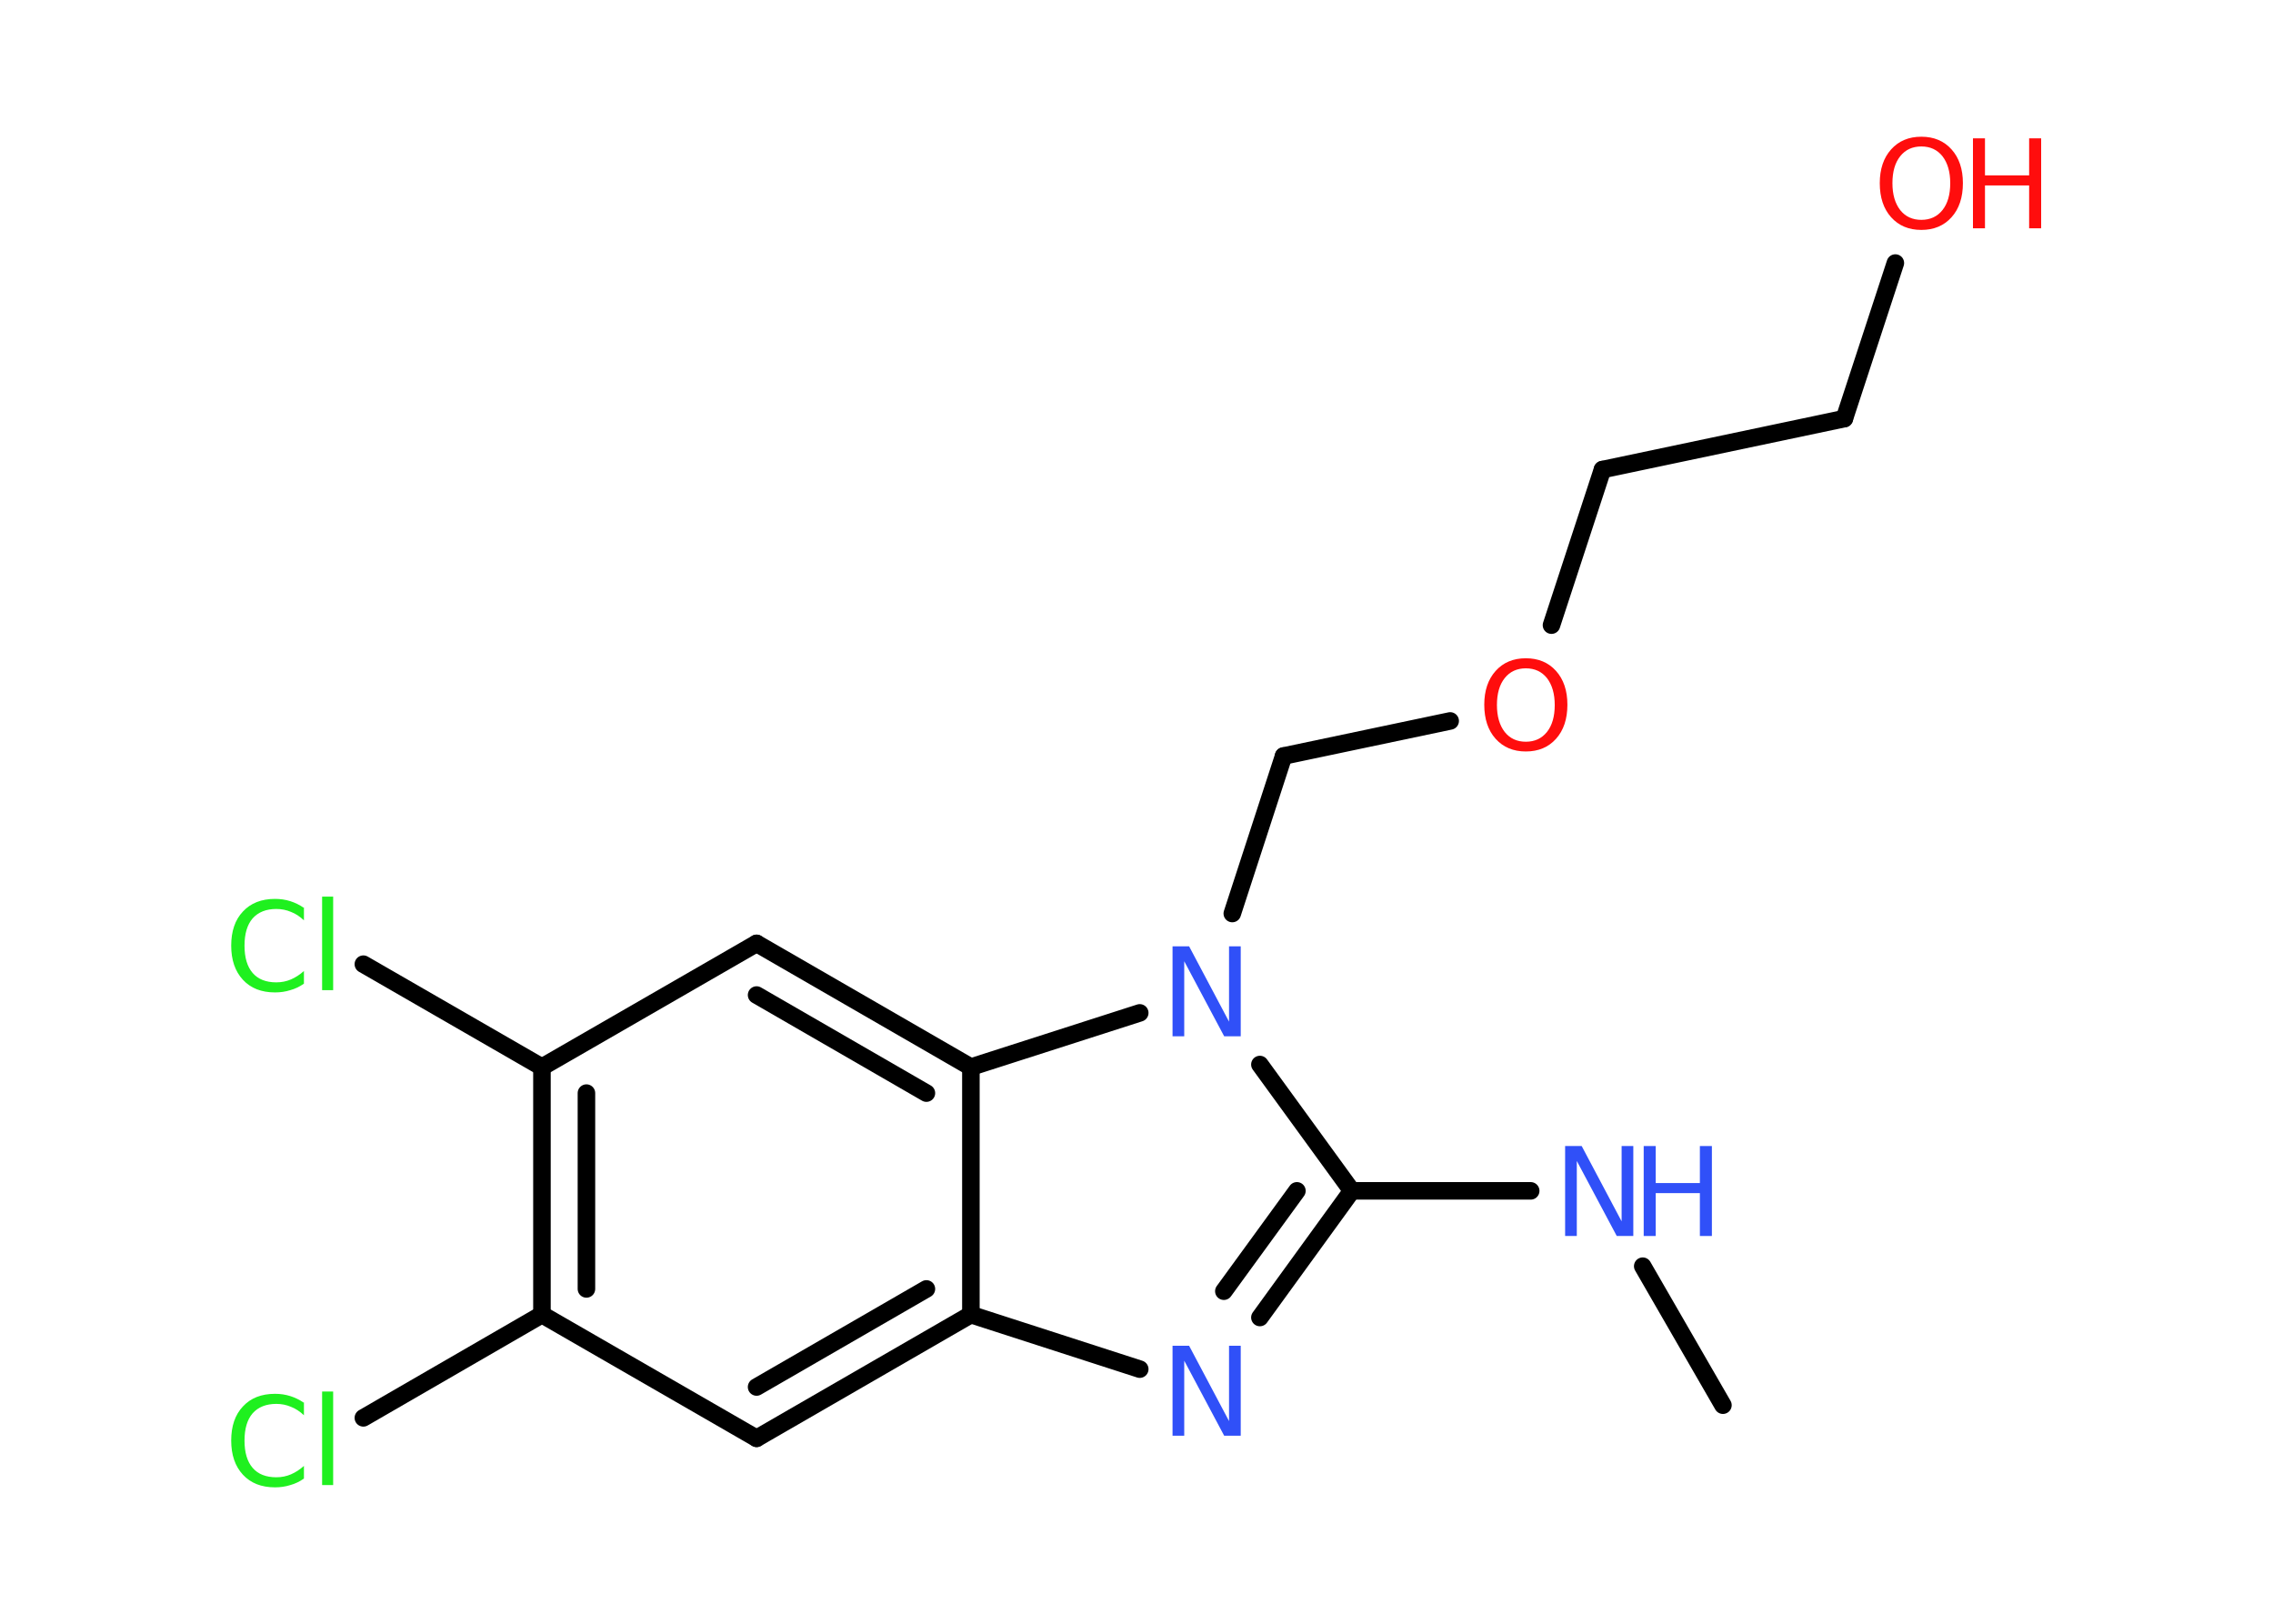 <?xml version='1.0' encoding='UTF-8'?>
<!DOCTYPE svg PUBLIC "-//W3C//DTD SVG 1.1//EN" "http://www.w3.org/Graphics/SVG/1.1/DTD/svg11.dtd">
<svg version='1.2' xmlns='http://www.w3.org/2000/svg' xmlns:xlink='http://www.w3.org/1999/xlink' width='70.0mm' height='50.0mm' viewBox='0 0 70.0 50.0'>
  <desc>Generated by the Chemistry Development Kit (http://github.com/cdk)</desc>
  <g stroke-linecap='round' stroke-linejoin='round' stroke='#000000' stroke-width='.54' fill='#3050F8'>
    <rect x='.0' y='.0' width='70.0' height='50.0' fill='#FFFFFF' stroke='none'/>
    <g id='mol1' class='mol'>
      <line id='mol1bnd1' class='bond' x1='53.06' y1='43.27' x2='50.59' y2='38.99'/>
      <line id='mol1bnd2' class='bond' x1='47.14' y1='36.67' x2='41.63' y2='36.67'/>
      <g id='mol1bnd3' class='bond'>
        <line x1='38.8' y1='40.57' x2='41.63' y2='36.67'/>
        <line x1='37.69' y1='39.76' x2='39.94' y2='36.67'/>
      </g>
      <line id='mol1bnd4' class='bond' x1='35.1' y1='42.16' x2='29.9' y2='40.48'/>
      <g id='mol1bnd5' class='bond'>
        <line x1='23.3' y1='44.29' x2='29.9' y2='40.48'/>
        <line x1='23.3' y1='42.71' x2='28.53' y2='39.69'/>
      </g>
      <line id='mol1bnd6' class='bond' x1='23.3' y1='44.29' x2='16.69' y2='40.48'/>
      <line id='mol1bnd7' class='bond' x1='16.69' y1='40.48' x2='11.19' y2='43.66'/>
      <g id='mol1bnd8' class='bond'>
        <line x1='16.69' y1='32.86' x2='16.69' y2='40.48'/>
        <line x1='18.06' y1='33.66' x2='18.06' y2='39.69'/>
      </g>
      <line id='mol1bnd9' class='bond' x1='16.69' y1='32.86' x2='11.19' y2='29.69'/>
      <line id='mol1bnd10' class='bond' x1='16.69' y1='32.86' x2='23.3' y2='29.05'/>
      <g id='mol1bnd11' class='bond'>
        <line x1='29.9' y1='32.86' x2='23.3' y2='29.05'/>
        <line x1='28.53' y1='33.66' x2='23.3' y2='30.64'/>
      </g>
      <line id='mol1bnd12' class='bond' x1='29.9' y1='40.48' x2='29.9' y2='32.86'/>
      <line id='mol1bnd13' class='bond' x1='29.9' y1='32.86' x2='35.1' y2='31.19'/>
      <line id='mol1bnd14' class='bond' x1='41.63' y1='36.67' x2='38.8' y2='32.78'/>
      <line id='mol1bnd15' class='bond' x1='37.95' y1='28.13' x2='39.53' y2='23.28'/>
      <line id='mol1bnd16' class='bond' x1='39.53' y1='23.28' x2='44.66' y2='22.2'/>
      <line id='mol1bnd17' class='bond' x1='47.78' y1='19.25' x2='49.35' y2='14.46'/>
      <line id='mol1bnd18' class='bond' x1='49.35' y1='14.46' x2='56.8' y2='12.89'/>
      <line id='mol1bnd19' class='bond' x1='56.8' y1='12.89' x2='58.37' y2='8.1'/>
      <g id='mol1atm2' class='atom'>
        <path d='M48.21 35.29h.5l1.23 2.32v-2.32h.36v2.77h-.51l-1.23 -2.31v2.31h-.36v-2.77z' stroke='none'/>
        <path d='M50.62 35.29h.37v1.14h1.36v-1.14h.37v2.77h-.37v-1.32h-1.36v1.32h-.37v-2.77z' stroke='none'/>
      </g>
      <path id='mol1atm4' class='atom' d='M36.12 41.44h.5l1.23 2.32v-2.32h.36v2.77h-.51l-1.23 -2.31v2.31h-.36v-2.77z' stroke='none'/>
      <path id='mol1atm8' class='atom' d='M9.36 43.18v.4q-.19 -.18 -.4 -.26q-.21 -.09 -.45 -.09q-.47 .0 -.73 .29q-.25 .29 -.25 .84q.0 .55 .25 .84q.25 .29 .73 .29q.24 .0 .45 -.09q.21 -.09 .4 -.26v.39q-.2 .14 -.42 .2q-.22 .07 -.47 .07q-.63 .0 -.99 -.39q-.36 -.39 -.36 -1.05q.0 -.67 .36 -1.05q.36 -.39 .99 -.39q.25 .0 .47 .07q.22 .07 .41 .2zM9.92 42.85h.34v2.88h-.34v-2.88z' stroke='none' fill='#1FF01F'/>
      <path id='mol1atm10' class='atom' d='M9.36 27.94v.4q-.19 -.18 -.4 -.26q-.21 -.09 -.45 -.09q-.47 .0 -.73 .29q-.25 .29 -.25 .84q.0 .55 .25 .84q.25 .29 .73 .29q.24 .0 .45 -.09q.21 -.09 .4 -.26v.39q-.2 .14 -.42 .2q-.22 .07 -.47 .07q-.63 .0 -.99 -.39q-.36 -.39 -.36 -1.05q.0 -.67 .36 -1.05q.36 -.39 .99 -.39q.25 .0 .47 .07q.22 .07 .41 .2zM9.92 27.61h.34v2.88h-.34v-2.88z' stroke='none' fill='#1FF01F'/>
      <path id='mol1atm13' class='atom' d='M36.12 29.14h.5l1.23 2.32v-2.32h.36v2.77h-.51l-1.23 -2.31v2.31h-.36v-2.77z' stroke='none'/>
      <path id='mol1atm15' class='atom' d='M46.99 20.58q-.41 .0 -.65 .3q-.24 .3 -.24 .83q.0 .52 .24 .83q.24 .3 .65 .3q.41 .0 .65 -.3q.24 -.3 .24 -.83q.0 -.52 -.24 -.83q-.24 -.3 -.65 -.3zM46.99 20.27q.58 .0 .93 .39q.35 .39 .35 1.04q.0 .66 -.35 1.05q-.35 .39 -.93 .39q-.58 .0 -.93 -.39q-.35 -.39 -.35 -1.05q.0 -.65 .35 -1.04q.35 -.39 .93 -.39z' stroke='none' fill='#FF0D0D'/>
      <g id='mol1atm18' class='atom'>
        <path d='M59.17 4.51q-.41 .0 -.65 .3q-.24 .3 -.24 .83q.0 .52 .24 .83q.24 .3 .65 .3q.41 .0 .65 -.3q.24 -.3 .24 -.83q.0 -.52 -.24 -.83q-.24 -.3 -.65 -.3zM59.17 4.21q.58 .0 .93 .39q.35 .39 .35 1.04q.0 .66 -.35 1.05q-.35 .39 -.93 .39q-.58 .0 -.93 -.39q-.35 -.39 -.35 -1.05q.0 -.65 .35 -1.04q.35 -.39 .93 -.39z' stroke='none' fill='#FF0D0D'/>
        <path d='M60.76 4.26h.37v1.14h1.36v-1.14h.37v2.77h-.37v-1.32h-1.36v1.32h-.37v-2.77z' stroke='none' fill='#FF0D0D'/>
      </g>
    </g>
  </g>
</svg>
